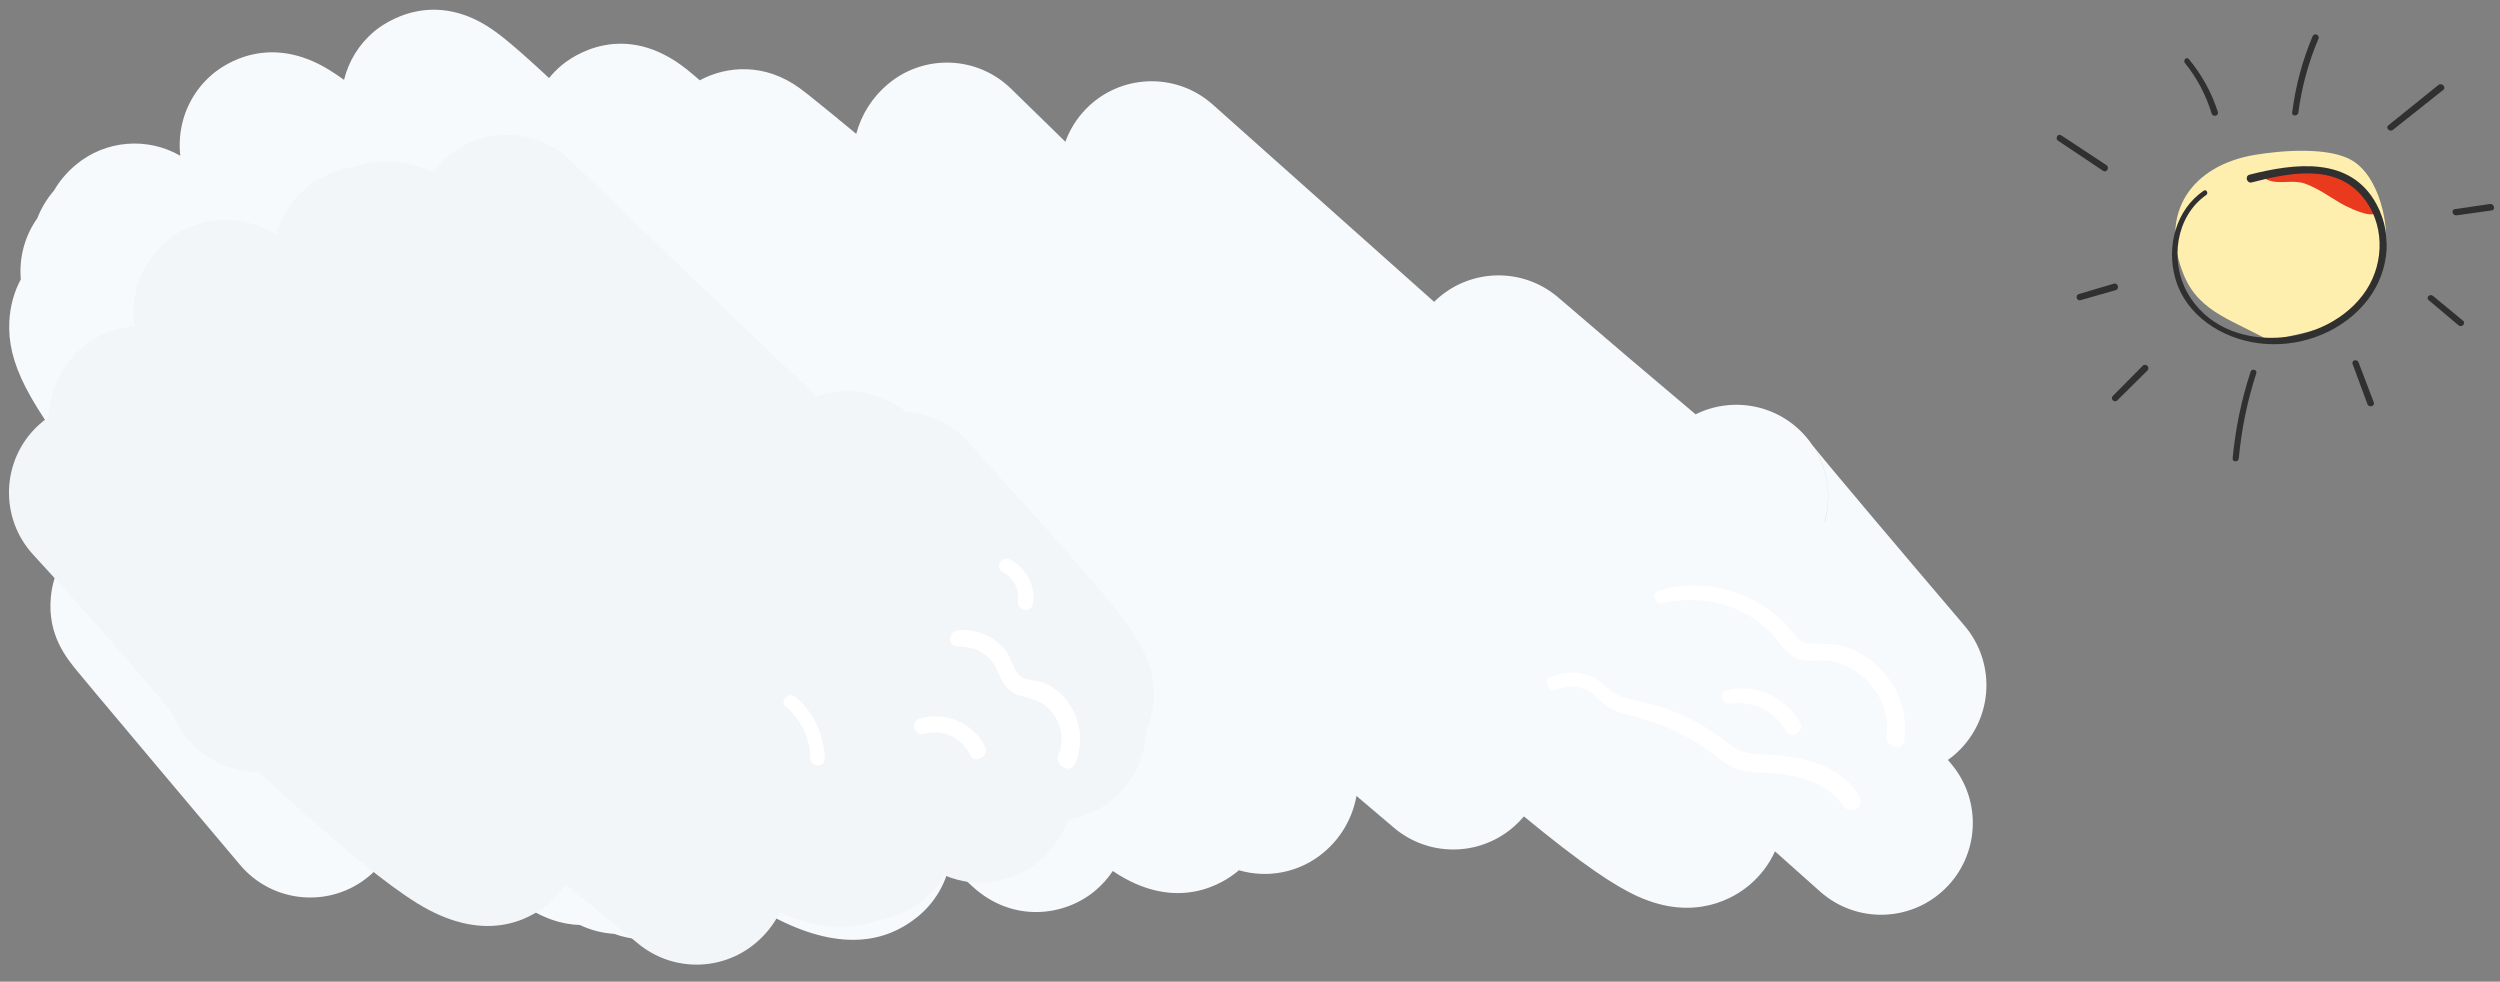 <?xml version="1.0" encoding="utf-8"?>
<!-- Generator: Adobe Illustrator 20.1.0, SVG Export Plug-In . SVG Version: 6.00 Build 0)  -->
<svg version="1.1" xmlns="http://www.w3.org/2000/svg" xmlns:xlink="http://www.w3.org/1999/xlink" x="0px" y="0px"
	 viewBox="0 0 545 214" enable-background="new 0 0 545 214" xml:space="preserve">
<rect x="0" y="0" width="545" height="214" fill="#808080" stroke="none"/>
<g id="site_bg">
</g>
<g id="back">
	<g>
		<g>
			<path fill="#F7FAFC" d="M185.947,204.884c-5.619,0-11.874-1.911-18.727-5.732c-2.473-1.379-5.185-3.061-8.168-5.066
				c-1.197,2.28-2.836,4.331-4.851,6.021c-4.159,3.491-9.45,5.142-14.878,4.652
				c-1.916-0.173-3.668-0.53-5.415-1.179c-2.57-0.152-5.111-0.797-7.471-1.927c-4.04-0.132-8.435-1.503-12.837-4.77
				c-0.067-0.05-0.136-0.102-0.204-0.153c-2.807,0.189-6.004-0.198-9.51-1.626
				c-0.824-0.335-1.741-0.752-2.887-1.312c-1.579-0.772-3.688-1.862-6.447-3.334
				c-2.551-1.36-5.702-3.071-9.422-5.116c-1.148,2.077-2.688,3.982-4.61,5.603
				c-8.441,7.121-21.06,6.049-28.181-2.394c0,0-9.17-10.872-18.337-21.769c-4.592-5.457-9.183-10.922-12.624-15.035
				c-1.743-2.083-3.195-3.823-4.212-5.049c-2.709-3.271-6.803-8.212-6.092-16.418
				c0.458-5.287,2.999-10.176,7.062-13.589c1.215-1.02,4.001-3.048,7.931-4.068
				c-2.113-2.529-4.068-4.914-5.86-7.153C6.002,87.729,1.586,79.124,2.035,70.059
				c0.163-3.29,1.023-6.401,2.504-9.173c-0.405-4.65,0.817-9.386,3.59-13.3
				c0.854-2.199,2.081-4.244,3.627-6.027c1.223-2.097,2.808-3.983,4.72-5.588
				c6.564-5.506,15.708-6.117,22.826-2.019c-0.147-1.279-0.17-2.623-0.053-4.06
				c0.435-5.327,3.002-10.301,7.097-13.737c2.672-2.244,12.413-8.941,25.455-0.89
				c0.964,0.596,2.015,1.3,3.202,2.148c0.975-3.987,3.182-7.71,6.567-10.552
				c2.061-1.728,13.021-9.842,26.618,0.177c1.54,1.135,3.356,2.632,5.717,4.713c1.642,1.448,3.563,3.195,5.792,5.265
				c0.798-0.987,1.702-1.912,2.711-2.759c2.134-1.794,13.492-10.176,27.361,0.906
				c0.805,0.643,1.725,1.418,2.776,2.341c6.007-3.227,14.262-3.765,21.804,1.73
				c0.453,0.331,1.113,0.832,1.959,1.498c1.239,0.978,3.035,2.431,5.305,4.293
				c1.451,1.19,3.136,2.58,5.046,4.163c1.127-4.236,3.501-7.994,6.918-10.861
				c7.894-6.623,19.525-6.165,26.872,1.056c0.12,0.118,4.527,4.447,11.8,11.52
				c0.935-2.59,2.423-5.025,4.461-7.123c7.464-7.685,19.656-8.123,27.651-0.999l48.274,43.018
				c7.413-7.316,19.202-7.718,27.097-0.919c9.808,8.446,20.077,17.183,29.906,25.444
				c8.077-4.016,18.143-2.158,24.2,5.054c0.457,0.543,0.88,1.104,1.269,1.679
				c3.06,3.858,18.901,22.613,33.158,39.349c3.456,4.057,5.149,9.326,4.705,14.636
				c-0.444,5.311-2.99,10.225-7.073,13.651c-0.315,0.264-0.737,0.598-1.261,0.965l0.757,0.902
				c6.739,8.031,6.132,19.903-1.391,27.205c-7.521,7.304-19.407,7.555-27.233,0.581l-9.82-8.751
				c-1.281,2.819-3.181,5.33-5.617,7.375c-3.133,2.628-11.773,8.128-24.324,2.43
				c-2.697-1.225-5.642-2.962-9.266-5.466c-4.182-2.889-9.297-6.827-15.537-11.962
				c-0.769,0.913-1.619,1.763-2.541,2.537c-7.468,6.267-18.365,6.237-25.8-0.075
				c-2.641-2.243-5.365-4.555-8.153-6.921c-0.881,4.838-3.363,9.146-7.15,12.324
				c-5.296,4.444-12.263,5.692-18.483,3.873c-0.086,0.075-0.173,0.149-0.261,0.223
				c-2.844,2.386-13.202,9.425-27.236-0.059c-1.029,1.559-2.297,2.998-3.797,4.263
				c-6.678,5.636-18.018,7.146-26.77-0.868l-5.043-4.647c-0.944,4.28-3.277,8.16-6.674,11.009
				C196.122,203.133,191.326,204.884,185.947,204.884z M397.789,113.633c0.008,0.007,0.016,0.013,0.024,0.02
				c1.56-5.631,0.525-11.606-2.304-15.977C398.546,102.54,399.262,108.35,397.789,113.633z"/>
		</g>
	</g>
	<g>
		<g>
			<path fill="#F2F6F9" d="M151.853,210.287c-4.495,0-8.99-1.509-12.678-4.532l-15.797-12.949
				c-1.035,1.535-2.286,2.933-3.731,4.144c-4.537,3.808-14.304,8.863-28.735-0.062
				c-3.373-2.086-7.478-5.114-12.548-9.255c-5.935-4.848-13.337-11.347-22.073-19.377c-0.009,0-0.019,0-0.027,0
				c-5.709,0-11.377-2.431-15.332-7.146c-1.355-1.615-2.411-3.381-3.174-5.231
				c-4.286-5.707-18.53-21.898-30.532-34.969c-7.364-8.021-6.959-20.459,0.912-27.982
				c0.782-0.748,1.61-1.42,2.474-2.016c0.008-0.233,0.019-0.468,0.034-0.704
				c0.352-5.615,3.006-10.893,7.282-14.481c3.32-2.786,7.323-4.33,11.4-4.626
				c-0.199-1.374-0.25-2.825-0.151-4.4c0.346-5.462,2.938-10.6,7.132-14.117
				c6.912-5.797,16.688-6.163,23.94-1.324c1.055-4.08,3.401-7.857,6.952-10.666
				c2.949-2.333,6.356-3.703,9.84-4.151c6.537-2.435,13.006-0.846,17.435,1.027
				c0.935-1.239,2.012-2.377,3.213-3.385c7.854-6.594,19.427-6.173,26.786,0.972
				c17.798,17.281,36.529,35.241,53.6,51.387c6.518-2.331,13.952-1.156,19.471,3.408
				c5.294,0.318,10.45,2.729,14.127,7.114c0.238,0.284,0.467,0.573,0.686,0.866
				c0.995,1.134,3.437,3.819,5.622,6.224c5.249,5.775,12.438,13.685,18.425,20.625
				c10.619,12.308,15.696,18.644,15.058,28.08c-0.158,2.342-0.727,4.627-1.653,6.749
				c-0.011,0.365-0.031,0.73-0.062,1.094c-0.45,5.303-2.996,10.207-7.072,13.628
				c-1.058,0.887-4.625,3.582-9.819,4.447c-1.252,3.493-3.402,6.629-6.263,9.029
				c-5.086,4.268-12.938,6.404-20.642,3.13c-1.135,1.9-2.588,3.616-4.315,5.066
				c-3.011,2.526-6.573,4.148-10.388,4.778c-7.228,2.743-14.88,1.043-21.243-1.77
				c-1.27,2.545-3.058,4.819-5.298,6.699C160.993,208.726,156.424,210.287,151.853,210.287z M216.296,108.373
				l0.017,0.017c-0.181-2.585-0.868-5.15-2.081-7.537C215.429,103.237,216.111,105.794,216.296,108.373z"/>
		</g>
	</g>
</g>
<g id="Layer_2">
	<path fill="#FFEFAF" d="M495.277,74.624c1.738-1.446,9.813-1.95,13.529-4.468
		c5.142-3.483,10.185-8.412,11.187-14.853c0.981-6.308-1.331-16.808-7.23-20.317
		c-5.122-3.047-15.378-2.177-21.052-1.252c-13.812,2.252-21.261,12.592-15.606,26.297
		C479.548,68.373,487.452,69.94,495.277,74.624z"/>
	<path fill="#E93A1D" d="M493.44,38.531c0.133,0.33,0.634,0.653,1.555,0.914c2.384,0.674,5.007-0.3,7.492,0.59
		c2.85,1.021,5.202,2.76,7.636,4.196c2.433,1.436,11.35,5.47,6.231-1.277
		c-3.516-4.635-7.915-5.946-13.417-5.71c-2.414,0.103-5.551-0.651-7.862-0.029
		C493.845,37.546,493.244,38.045,493.44,38.531z"/>
	<g>
		<g>
			<path fill="#303030" d="M480.401,41.573c-6.102,4.192-8.164,12.21-6.173,19.165
				c2.314,8.083,10.112,13.036,18.131,14.086c8.405,1.101,17.337-1.984,22.953-8.421
				c5.3-6.073,6.644-14.714,2.758-21.904c-5.685-10.518-17.834-8.924-27.661-6.427
				c-1.095,0.278-0.631,1.978,0.467,1.695c7.962-2.052,18.003-4.19,24.084,3.014
				c4.856,5.753,4.931,14.244,0.908,20.431c-8.274,12.726-31.062,14.863-39.037,0.558
				c-3.839-6.886-2.535-16.597,4.12-21.257C481.521,42.116,480.983,41.174,480.401,41.573L480.401,41.573z"/>
		</g>
	</g>
	<g>
		<g>
			<path fill="#303030" d="M490.632,81.038c-2.013,6.145-3.312,12.451-3.917,18.888c-0.081,0.862,1.27,0.859,1.348,0
				c0.573-6.322,1.851-12.508,3.806-18.547C492.125,80.591,490.889,80.255,490.632,81.038L490.632,81.038z"/>
		</g>
	</g>
	<g>
		<g>
			<path fill="#303030" d="M512.863,79.34c1.078,2.917,2.157,5.834,3.235,8.751c0.318,0.861,1.713,0.482,1.384-0.382
				c-1.107-2.909-2.213-5.819-3.32-8.728C513.858,78.18,512.561,78.521,512.863,79.34L512.863,79.34z"/>
		</g>
	</g>
	<g>
		<g>
			<path fill="#303030" d="M529.434,65.424c2.175,1.831,4.349,3.662,6.524,5.493c0.69,0.581,1.691-0.42,0.994-0.994
				c-2.195-1.81-4.391-3.621-6.586-5.431C529.718,63.958,528.782,64.875,529.434,65.424L529.434,65.424z"/>
		</g>
	</g>
	<g>
		<g>
			<path fill="#303030" d="M535.533,46.947c2.551-0.357,5.102-0.715,7.652-1.073c0.917-0.129,0.529-1.528-0.385-1.396
				c-2.548,0.369-5.095,0.738-7.643,1.107C534.26,45.715,534.644,47.071,535.533,46.947L535.533,46.947z"/>
		</g>
	</g>
	<g>
		<g>
			<path fill="#303030" d="M521.655,28.31c3.651-2.904,7.302-5.81,10.962-8.702
				c0.757-0.598-0.315-1.672-1.065-1.065c-3.623,2.934-7.256,5.854-10.887,8.777
				C519.962,27.886,520.958,28.864,521.655,28.31L521.655,28.31z"/>
		</g>
	</g>
	<g>
		<g>
			<path fill="#303030" d="M501.041,24.533c0.725-5.523,2.184-10.891,4.356-16.021
				c0.393-0.927-0.886-1.478-1.28-0.539c-2.232,5.319-3.691,10.84-4.424,16.56
				C499.584,25.392,500.93,25.381,501.041,24.533L501.041,24.533z"/>
		</g>
	</g>
	<g>
		<g>
			<path fill="#303030" d="M476.31,13.732c2.651,3.298,4.59,6.978,5.832,11.023c0.263,0.857,1.621,0.485,1.345-0.371
				c-1.369-4.238-3.483-8.076-6.323-11.506C476.665,12.277,475.83,13.135,476.31,13.732L476.31,13.732z"/>
		</g>
	</g>
	<g>
		<g>
			<path fill="#303030" d="M448.656,30.676c3.276,2.189,6.551,4.378,9.826,6.567c0.769,0.514,1.494-0.732,0.725-1.24
				c-3.288-2.167-6.577-4.335-9.865-6.502C448.608,29.019,447.932,30.192,448.656,30.676L448.656,30.676z"/>
		</g>
	</g>
	<g>
		<g>
			<path fill="#303030" d="M453.557,65.436c2.55-0.725,5.1-1.45,7.649-2.175c0.909-0.259,0.519-1.687-0.391-1.418
				c-2.542,0.751-5.085,1.503-7.628,2.254C452.333,64.35,452.694,65.682,453.557,65.436L453.557,65.436z"/>
		</g>
	</g>
	<g>
		<g>
			<path fill="#303030" d="M461.558,87.29c2.196-2.174,4.392-4.348,6.588-6.522c0.668-0.661-0.37-1.7-1.032-1.032
				c-2.174,2.196-4.348,4.392-6.522,6.588C459.973,86.95,460.932,87.909,461.558,87.29L461.558,87.29z"/>
		</g>
	</g>
	<g>
		<g>
			<path fill="#FFFFFF" d="M208.844,140.937c3.6-0.065,6.803,1.568,8.394,4.897c1.402,2.932,2.223,5.18,5.706,5.975
				c3.052,0.697,5.4,1.622,7.089,4.451c1.441,2.415,1.913,5.486,0.757,8.111c-1.071,2.43,2.529,4.542,3.589,2.098
				c2.804-6.469-0.008-14.557-6.58-17.512c-1.623-0.73-4.25-0.528-5.559-1.701
				c-1.376-1.233-1.765-3.893-2.966-5.4c-2.457-3.085-6.486-4.904-10.43-4.45
				C206.647,137.658,206.514,140.979,208.844,140.937L208.844,140.937z"/>
		</g>
	</g>
	<g>
		<g>
			<path fill="#FFFFFF" d="M201.437,159.976c4.068-1.13,8.215,0.814,10.064,4.577
				c1.055,2.148,4.332,0.257,3.224-1.885c-2.642-5.11-8.698-7.659-14.202-6.007
				C198.411,157.296,199.296,160.571,201.437,159.976L201.437,159.976z"/>
		</g>
	</g>
	<g>
		<g>
			<path fill="#FFFFFF" d="M362.454,131.499c5.52-1.282,11.323-0.825,16.505,1.533c2.396,1.09,4.636,2.543,6.561,4.339
				c1.834,1.711,3.098,4.164,5.146,5.604c2.203,1.549,4.574,0.867,7.071,0.992c2.617,0.131,5.119,1.136,7.237,2.654
				c4.263,3.054,7.087,8.43,6.282,13.722c-0.382,2.515,3.477,3.584,3.842,1.059
				c0.836-5.776-1.103-11.407-5.184-15.589c-1.979-2.028-4.391-3.627-7.048-4.617
				c-2.929-1.091-5.464-0.722-8.475-0.867c-2.105-0.101-2.876-1.661-4.105-3.108
				c-0.94-1.107-1.978-2.127-3.095-3.054c-2.287-1.897-4.839-3.403-7.596-4.509
				c-5.67-2.275-12.039-2.7-17.896-0.9C359.947,129.294,360.668,131.913,362.454,131.499L362.454,131.499z"/>
		</g>
	</g>
	<g>
		<g>
			<path fill="#FFFFFF" d="M339.13,150.358c3.134-1.274,6.353-0.804,8.826,1.556c2.069,1.975,3.697,3.136,6.522,3.794
				c6.409,1.493,12.363,3.916,17.759,7.732c2.486,1.758,4.658,3.942,7.743,4.571c2.693,0.549,5.517,0.368,8.243,0.72
				c5.388,0.696,10.37,2.394,13.633,6.94c1.48,2.062,4.695,0.29,3.454-2.019
				c-2.636-4.905-8.286-7.341-13.495-8.368c-2.856-0.563-5.753-0.758-8.656-0.882
				c-2.384-0.102-3.957-0.58-5.9-1.984c-1.388-1.003-2.708-2.076-4.144-3.014
				c-2.762-1.805-5.704-3.283-8.772-4.492c-3.433-1.354-6.976-1.837-10.473-2.888
				c-2.904-0.872-4.579-3.681-7.474-4.736c-2.815-1.026-5.685-0.778-8.407,0.372
				C336.47,148.303,337.577,150.99,339.13,150.358L339.13,150.358z"/>
		</g>
	</g>
	<g>
		<g>
			<path fill="#FFFFFF" d="M377.321,153.389c4.884-0.748,9.633,1.55,11.976,5.908c1.083,2.016,4.22,0.2,3.076-1.798
				c-3.144-5.495-9.65-8.538-15.866-7.063C374.548,150.901,375.421,153.68,377.321,153.389L377.321,153.389z"/>
		</g>
	</g>
	<g>
		<g>
			<path fill="#FFFFFF" d="M171.296,154.036c3.376,2.897,5.319,6.816,5.349,11.283c0.014,2.055,3.277,2.048,3.188,0
				c-0.227-5.207-2.427-10.012-6.426-13.393C171.951,150.695,169.833,152.78,171.296,154.036L171.296,154.036z"/>
		</g>
	</g>
	<g>
		<g>
			<path fill="#FFFFFF" d="M218.561,124.712c2.209,1.173,3.71,3.606,3.35,6.16
				c-0.343,2.431,3.062,2.925,3.345,0.453c0.438-3.817-1.673-7.63-5.102-9.338
				C218.348,121.087,216.756,123.753,218.561,124.712L218.561,124.712z"/>
		</g>
	</g>
</g>
</svg>
